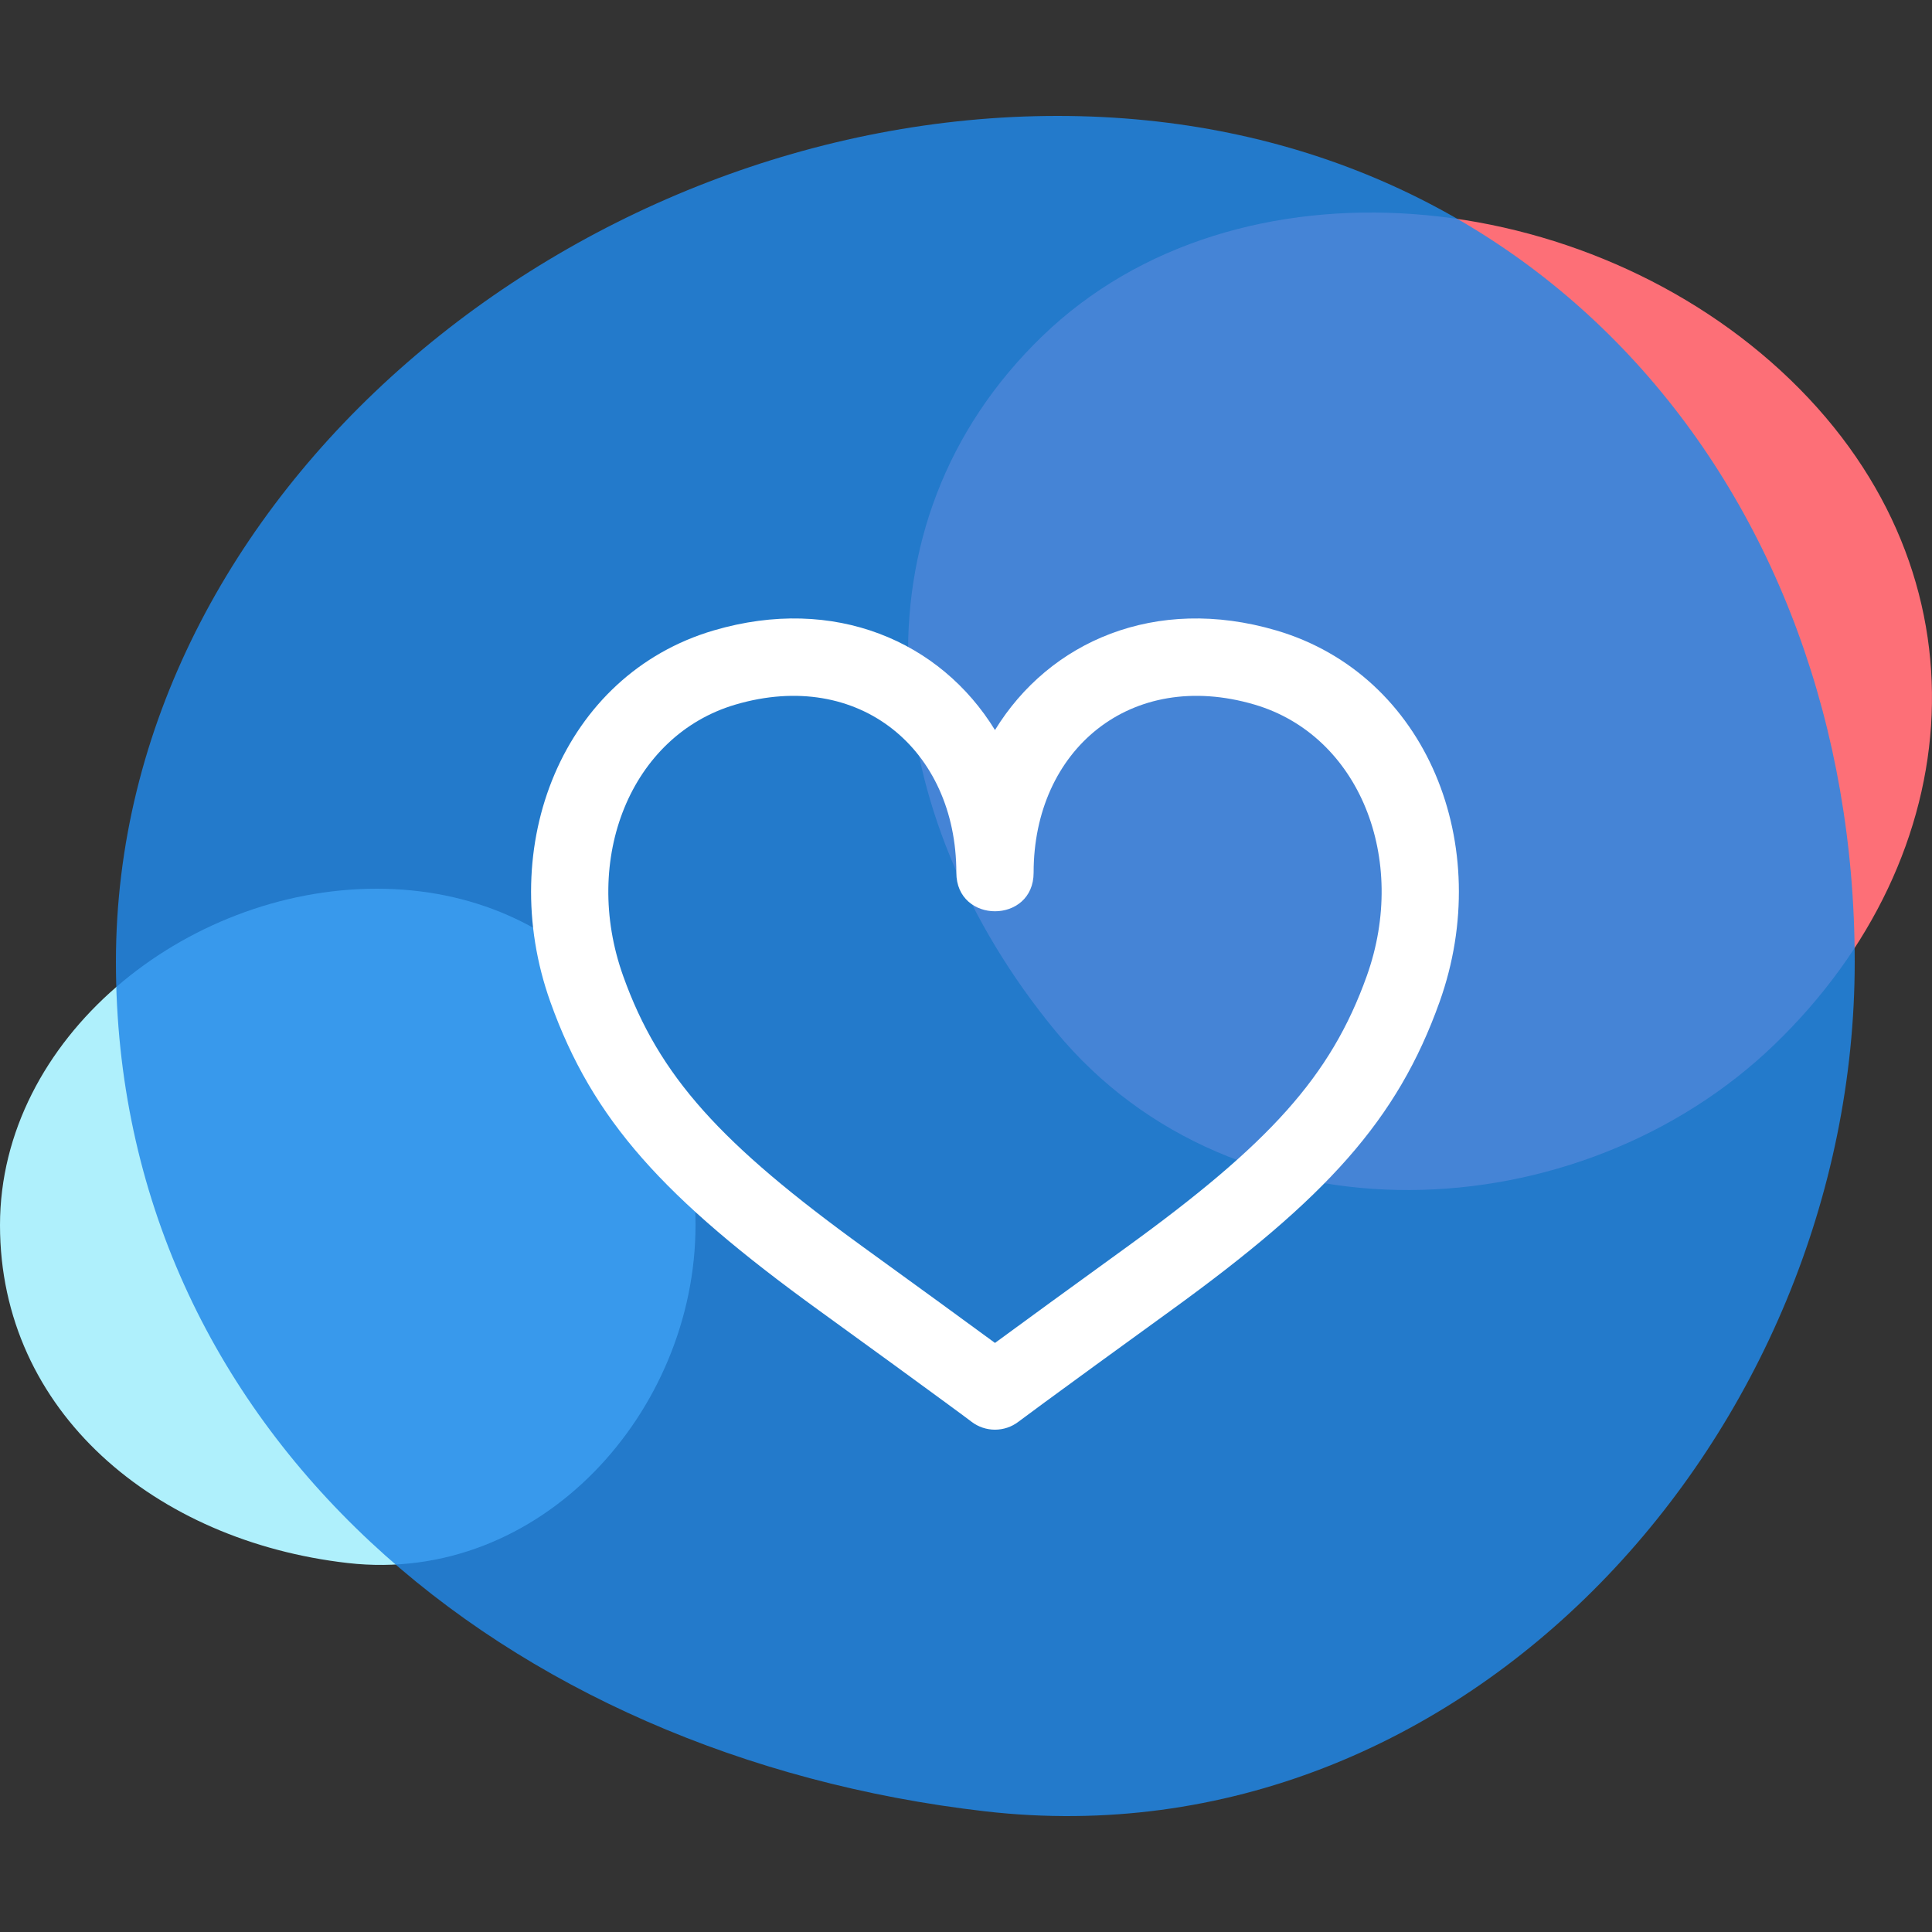 <?xml version="1.0" encoding="UTF-8"?>
<svg width="100px" height="100px" viewBox="0 0 100 100" version="1.1" xmlns="http://www.w3.org/2000/svg" xmlns:xlink="http://www.w3.org/1999/xlink">
    <rect x="0" y="0" width="100" height="100" fill="#333333" stroke="none"/>
    <!-- Generator: Sketch 54 (76480) - https://sketchapp.com -->
    <title>illustrations/card-main-100/interests</title>
    <desc>Created with Sketch.</desc>
    <g id="illustrations/card-main-100/interests" stroke="none" stroke-width="1" fill="none" fill-rule="evenodd">
        <g id="illustrations/organic-circle/purple" transform="translate(47, 11)" fill="#FD6F77">
            <path d="M7.639,42.377 C-1.659,31.097 -3.142,16.15 6.947,6.4 C17.037,-3.35 35.206,-1.454 45.676,8.663 C56.146,18.781 54.957,33.295 44.868,43.045 C34.778,52.795 16.936,53.656 7.639,42.377 Z" id="Oval-3"></path>
        </g>
        <g id="illustrations/organic-circle/purple" transform="translate(0, 46)" fill="#AFF0FC">
            <path d="M18,34.902 C27.954,36.039 36,27.073 36,17.415 C36,7.757 29.435,0 19.496,0 C9.556,1.18016584e-15 0,7.757 0,17.415 C0,27.073 8.046,33.766 18,34.902 Z" id="Oval-3"></path>
        </g>
        <g id="illustrations/organic-circle/purple" transform="translate(6, 6)" fill="#1F88E9" opacity="0.83">
            <path d="M45,87.755 C69.884,90.612 90,68.069 90,43.786 C90,19.504 73.589,0 48.739,0 C23.889,2.96727411e-15 0,19.504 0,43.786 C0,68.069 20.116,84.897 45,87.755 Z" id="Oval-3"></path>
        </g>
        <path d="M36.944,32.63 C29.128,34.927 25.603,43.786 28.487,51.86 C30.676,57.985 34.36,62.012 42.385,67.823 C45.406,70.011 47.54,71.564 48.937,72.591 C49.768,73.2 50.167,73.498 50.281,73.586 C51,74.138 52,74.138 52.718,73.586 C52.833,73.498 53.233,73.2 54.063,72.591 C55.461,71.564 57.595,70.011 60.615,67.823 C68.641,62.011 72.325,57.984 74.512,51.859 C77.397,43.786 73.873,34.927 66.056,32.63 C59.802,30.793 54.314,33.2 51.5,37.787 C48.686,33.2 43.198,30.793 36.944,32.63 Z M70.745,50.514 C68.886,55.719 65.7,59.202 58.269,64.584 C55.242,66.776 53.102,68.334 51.696,69.367 C51.628,69.416 51.563,69.464 51.5,69.51 C51.437,69.464 51.372,69.416 51.305,69.367 C49.899,68.334 47.758,66.776 44.731,64.584 C37.301,59.203 34.114,55.72 32.254,50.514 C30.093,44.463 32.638,38.064 38.072,36.468 C44.481,34.585 49.5,38.812 49.5,45.167 C49.5,47.834 53.5,47.834 53.5,45.167 C53.5,38.812 58.52,34.585 64.929,36.468 C70.362,38.064 72.907,44.463 70.745,50.514 Z" id="Fill-6" fill="#FFFFFF" fill-rule="nonzero"></path>
    </g>
</svg>